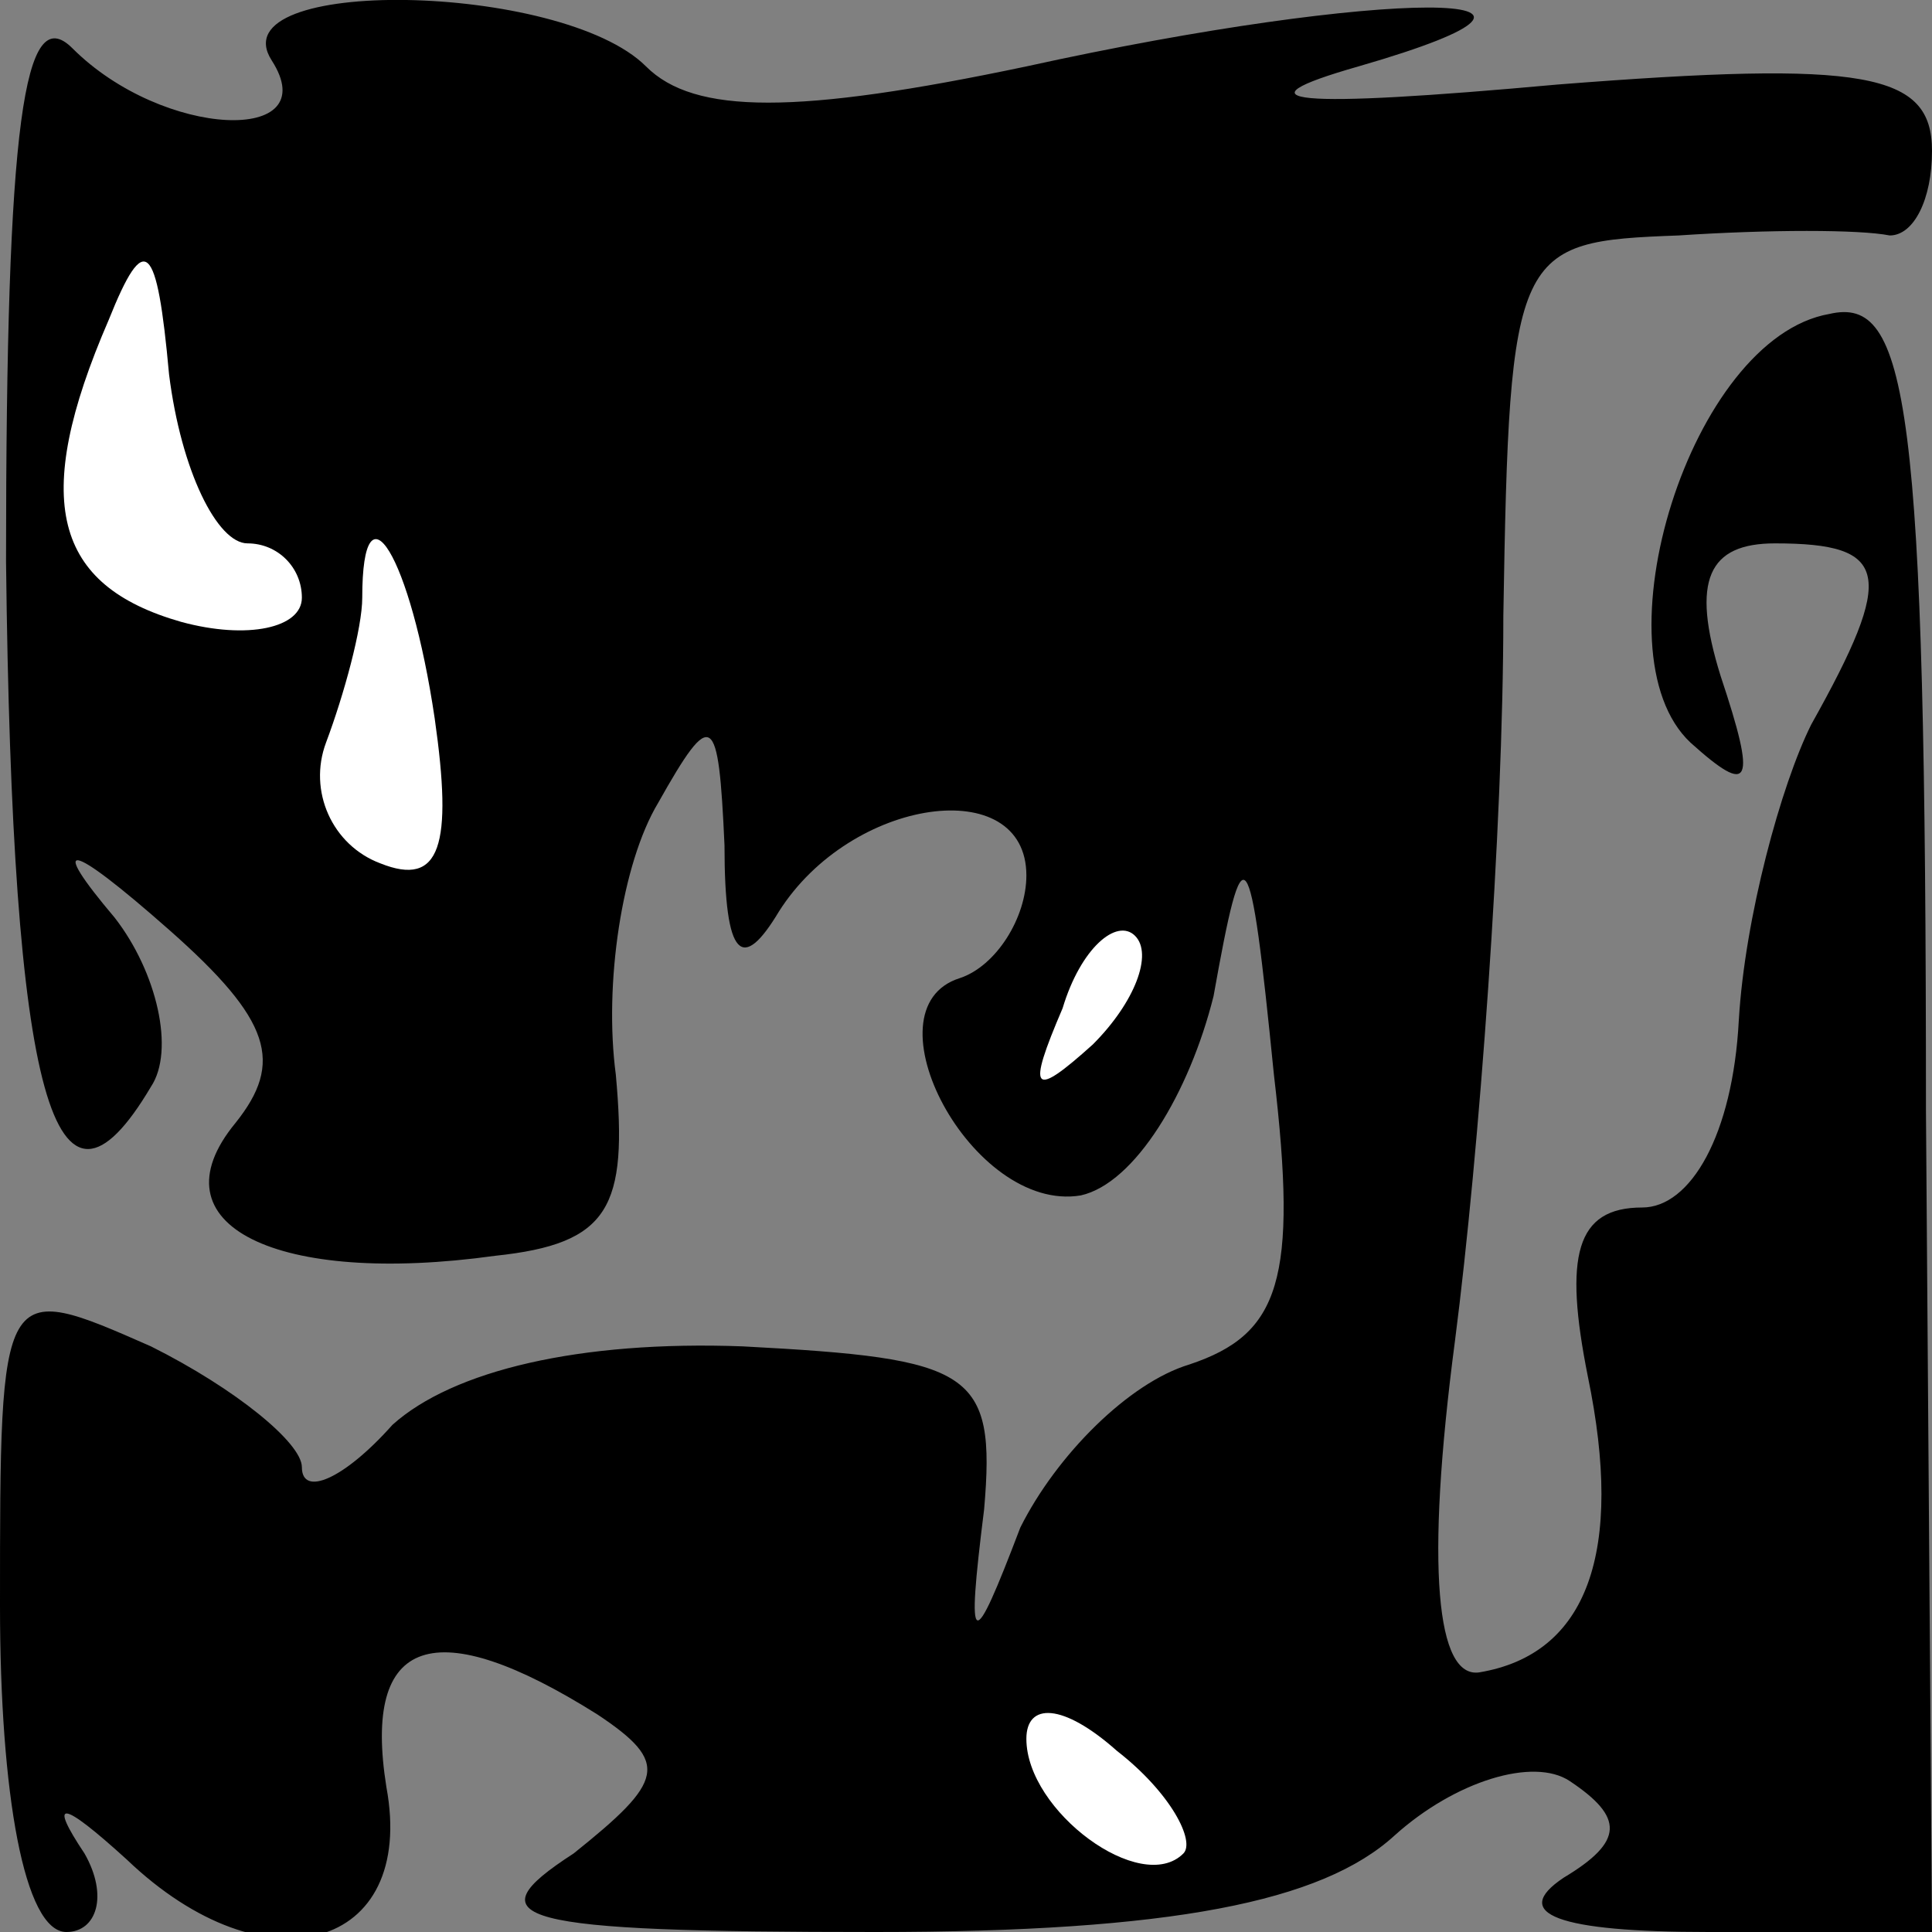 <?xml version="1.0" standalone="no"?>
<!DOCTYPE svg PUBLIC "-//W3C//DTD SVG 20010904//EN"
 "http://www.w3.org/TR/2001/REC-SVG-20010904/DTD/svg10.dtd">
<svg version="1.0" xmlns="http://www.w3.org/2000/svg"
 width="32pt" height="32pt" viewBox="0 0 32 32"
 preserveAspectRatio="xMidYMid meet">
<rect x="0" y="0" width="32" height="32" fill="#808080" stroke="none"/>
<g transform="translate(0,32) scale(0.1,-0.1)"
fill="#000000" stroke="none">
<path fill="#000000" stroke="none" d="M1 227 c1 -89 8 -114 24 -87 4 6 1 19
-6 28 -11 13 -8 13 9 -2 17 -15 19 -22 11 -32 -14 -17 7 -27 43 -22 19 2 22 8
20 30 -2 15 1 35 7 45 9 16 10 15 11 -7 0 -19 3 -21 9 -11 12 19 41 23 41 6 0
-7 -5 -15 -11 -17 -16 -5 2 -39 20 -36 9 2 18 17 22 33 5 28 6 27 10 -13 4
-34 1 -43 -14 -48 -10 -3 -22 -15 -28 -27 -8 -21 -9 -21 -6 3 2 23 -2 25 -40
27 -27 1 -48 -4 -58 -13 -8 -9 -15 -12 -15 -7 0 4 -11 13 -25 20 -25 11 -25
11 -25 -43 0 -31 4 -54 11 -54 5 0 7 6 3 13 -6 9 -4 9 7 -1 23 -22 48 -15 43
12 -4 25 8 29 35 12 12 -8 11 -11 -4 -23 -17 -11 -10 -13 50 -13 49 0 74 5 86
16 10 9 23 13 29 9 9 -6 9 -10 -1 -16 -9 -6 -1 -9 24 -9 l37 0 -1 136 c0 118
-3 135 -16 132 -23 -4 -39 -56 -23 -71 10 -9 11 -7 5 11 -5 16 -2 22 9 22 19
0 20 -5 6 -30 -5 -10 -11 -32 -12 -49 -1 -19 -8 -31 -16 -31 -11 0 -13 -8 -9
-28 6 -29 0 -46 -18 -49 -7 -1 -9 17 -4 55 4 31 8 85 8 120 1 61 2 62 29 63
15 1 30 1 35 0 4 0 7 6 7 14 0 13 -11 15 -62 11 -44 -4 -54 -3 -33 3 45 13 4
13 -55 0 -38 -8 -55 -8 -63 0 -14 14 -71 15 -62 1 9 -14 -18 -13 -33 2 -8 8
-11 -12 -11 -85z"/>
<path fill="#ffffff" stroke="none" d="M41 230 c5 0 9 -4 9 -9 0 -5 -9 -7 -20
-4 -21 6 -25 20 -12 50 6 15 8 13 10 -9 2 -16 8 -28 13 -28z"/>
<path fill="#ffffff" stroke="none" d="M72 201 c3 -21 1 -28 -9 -24 -8 3 -12
12 -9 20 3 8 6 19 6 24 0 20 8 7 12 -20z"/>
<path fill="#ffffff" stroke="none" d="M181 147 c-10 -9 -11 -8 -5 6 3 10 9
15 12 12 3 -3 0 -11 -7 -18z"/>
<path fill="#ffffff" stroke="none" d="M196 13 c-7 -7 -26 7 -26 19 0 6 6 6
15 -2 9 -7 13 -15 11 -17z"/>
</g>
</svg>
